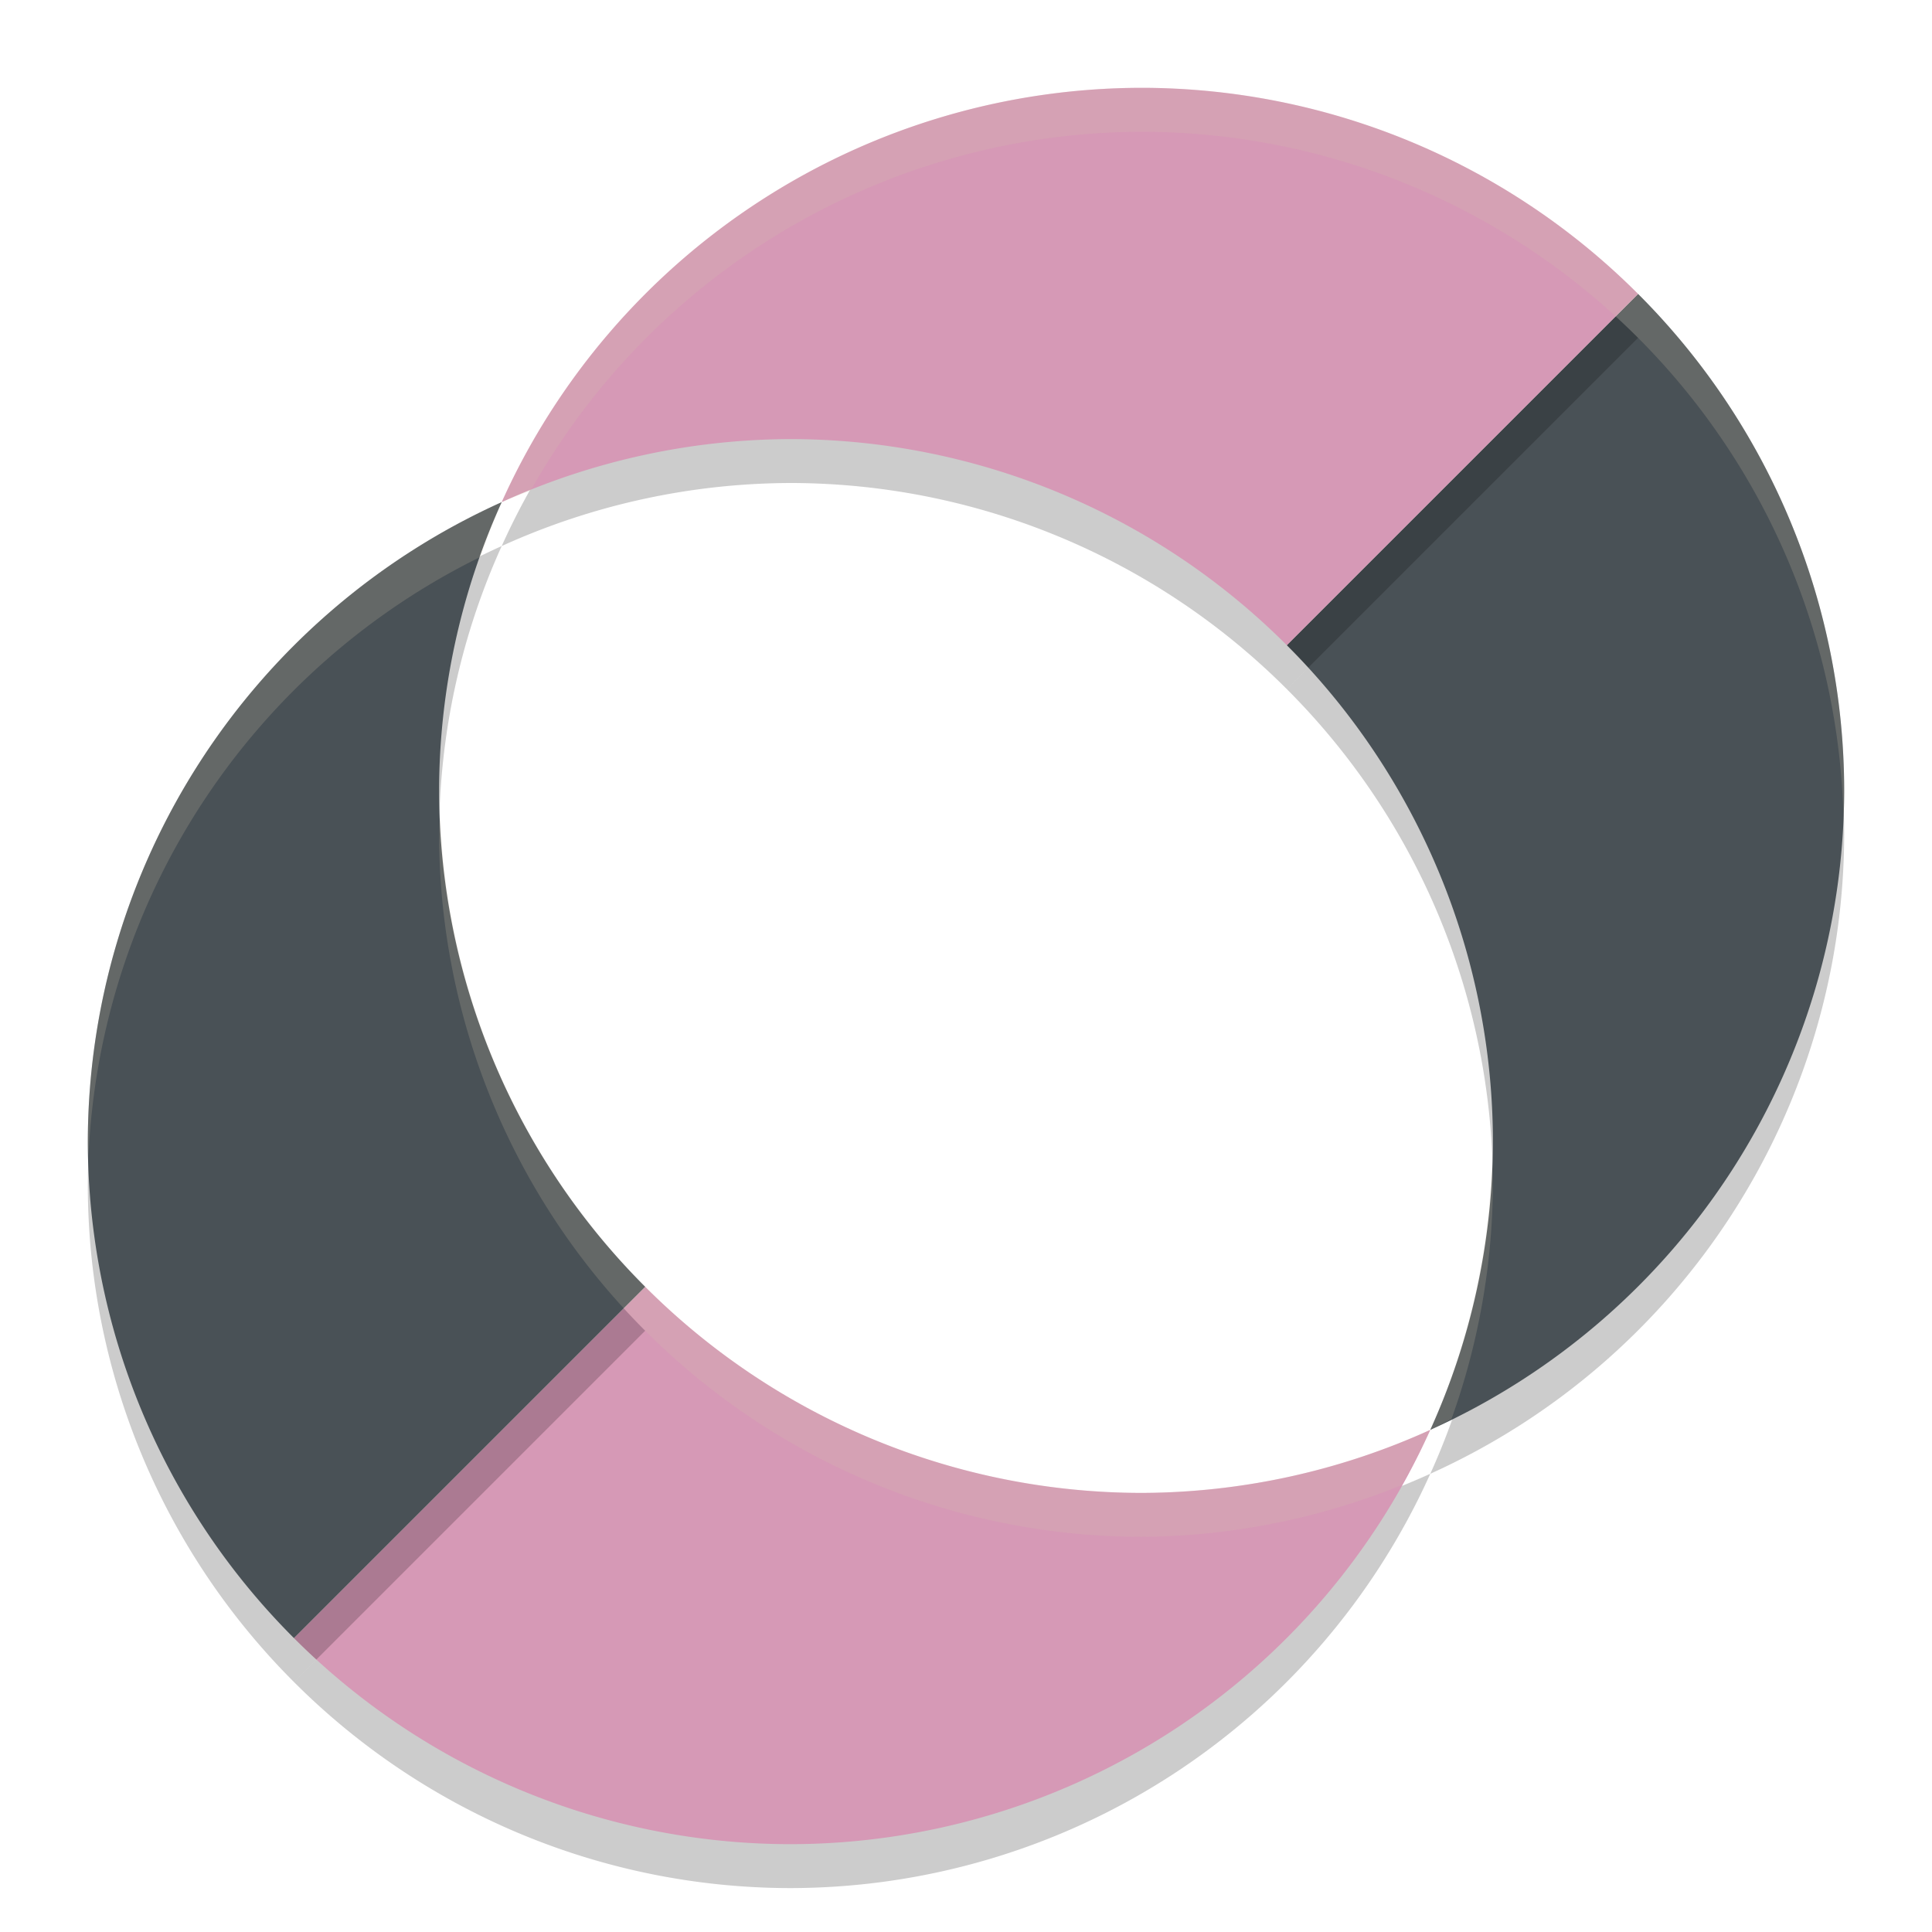 <svg xmlns="http://www.w3.org/2000/svg" width="22" height="22" version="1.1">
 <path style="opacity:0.2" d="M 18.653,3.847 14.653,7.847 A 8,8 0 0 1 17,13.5 8,8 0 0 1 16.287,16.782 8,8 0 0 0 21,9.5 8,8 0 0 0 18.653,3.847 Z"/>
 <path style="opacity:0.2" d="m 7.347,15.153 -4,4 A 8,8 0 0 0 9,21.5 8,8 0 0 0 16.287,16.782 8,8 0 0 1 13,17.5 8,8 0 0 1 7.347,15.153 Z"/>
 <path style="fill:#495156" d="M 18.653,3.347 14.653,7.347 A 8,8 0 0 1 17,13 8,8 0 0 1 16.287,16.282 8,8 0 0 0 21,9 8,8 0 0 0 18.653,3.347 Z"/>
 <path style="opacity:0.2" d="M 13,1.5 A 8,8 0 0 0 5.713,6.218 8,8 0 0 1 9,5.5 8,8 0 0 1 14.653,7.847 L 18.653,3.847 A 8,8 0 0 0 13,1.5 Z"/>
 <path style="fill:#d699b6" d="M 13,1 A 8,8 0 0 0 5.713,5.718 8,8 0 0 1 9,5 8,8 0 0 1 14.653,7.347 L 18.653,3.347 A 8,8 0 0 0 13,1 Z"/>
 <path style="fill:#d699b6" d="M 7.347,14.653 3.347,18.653 A 8,8 0 0 0 9,21 8,8 0 0 0 16.287,16.282 8,8 0 0 1 13,17 8,8 0 0 1 7.347,14.653 Z"/>
 <path style="opacity:0.2" d="M 5.713,6.218 A 8,8 0 0 0 1,13.5 8,8 0 0 0 3.347,19.153 l 4,-4 A 8,8 0 0 1 5,9.5 8,8 0 0 1 5.713,6.218 Z"/>
 <path style="fill:#495156" d="M 5.713,5.718 A 8,8 0 0 0 1,13 8,8 0 0 0 3.347,18.653 L 7.347,14.653 A 8,8 0 0 1 5,9 8,8 0 0 1 5.713,5.718 Z"/>
 <path style="opacity:0.2;fill:#d3c6aa" d="M 13,1 A 8,8 0 0 0 5.713,5.718 8,8 0 0 1 6.042,5.588 8,8 0 0 1 13,1.5 8,8 0 0 1 18.653,3.847 8,8 0 0 1 20.992,9.341 8,8 0 0 0 21,9 8,8 0 0 0 18.653,3.347 8,8 0 0 0 13,1 Z M 5.713,5.718 A 8,8 0 0 0 1,13 8,8 0 0 0 1.008,13.159 8,8 0 0 1 5.472,6.341 8,8 0 0 1 5.713,5.718 Z M 5.012,9.275 A 8,8 0 0 0 5,9.5 8,8 0 0 0 7.347,15.153 8,8 0 0 0 13,17.5 8,8 0 0 0 15.958,16.912 8,8 0 0 0 16.287,16.282 8,8 0 0 1 13,17 8,8 0 0 1 7.347,14.653 8,8 0 0 1 5.012,9.275 Z m 11.275,7.007 A 8,8 0 0 0 16.528,16.159 8,8 0 0 0 17,13.5 8,8 0 0 0 16.988,13.225 8,8 0 0 1 16.287,16.282 Z"/>
</svg>
